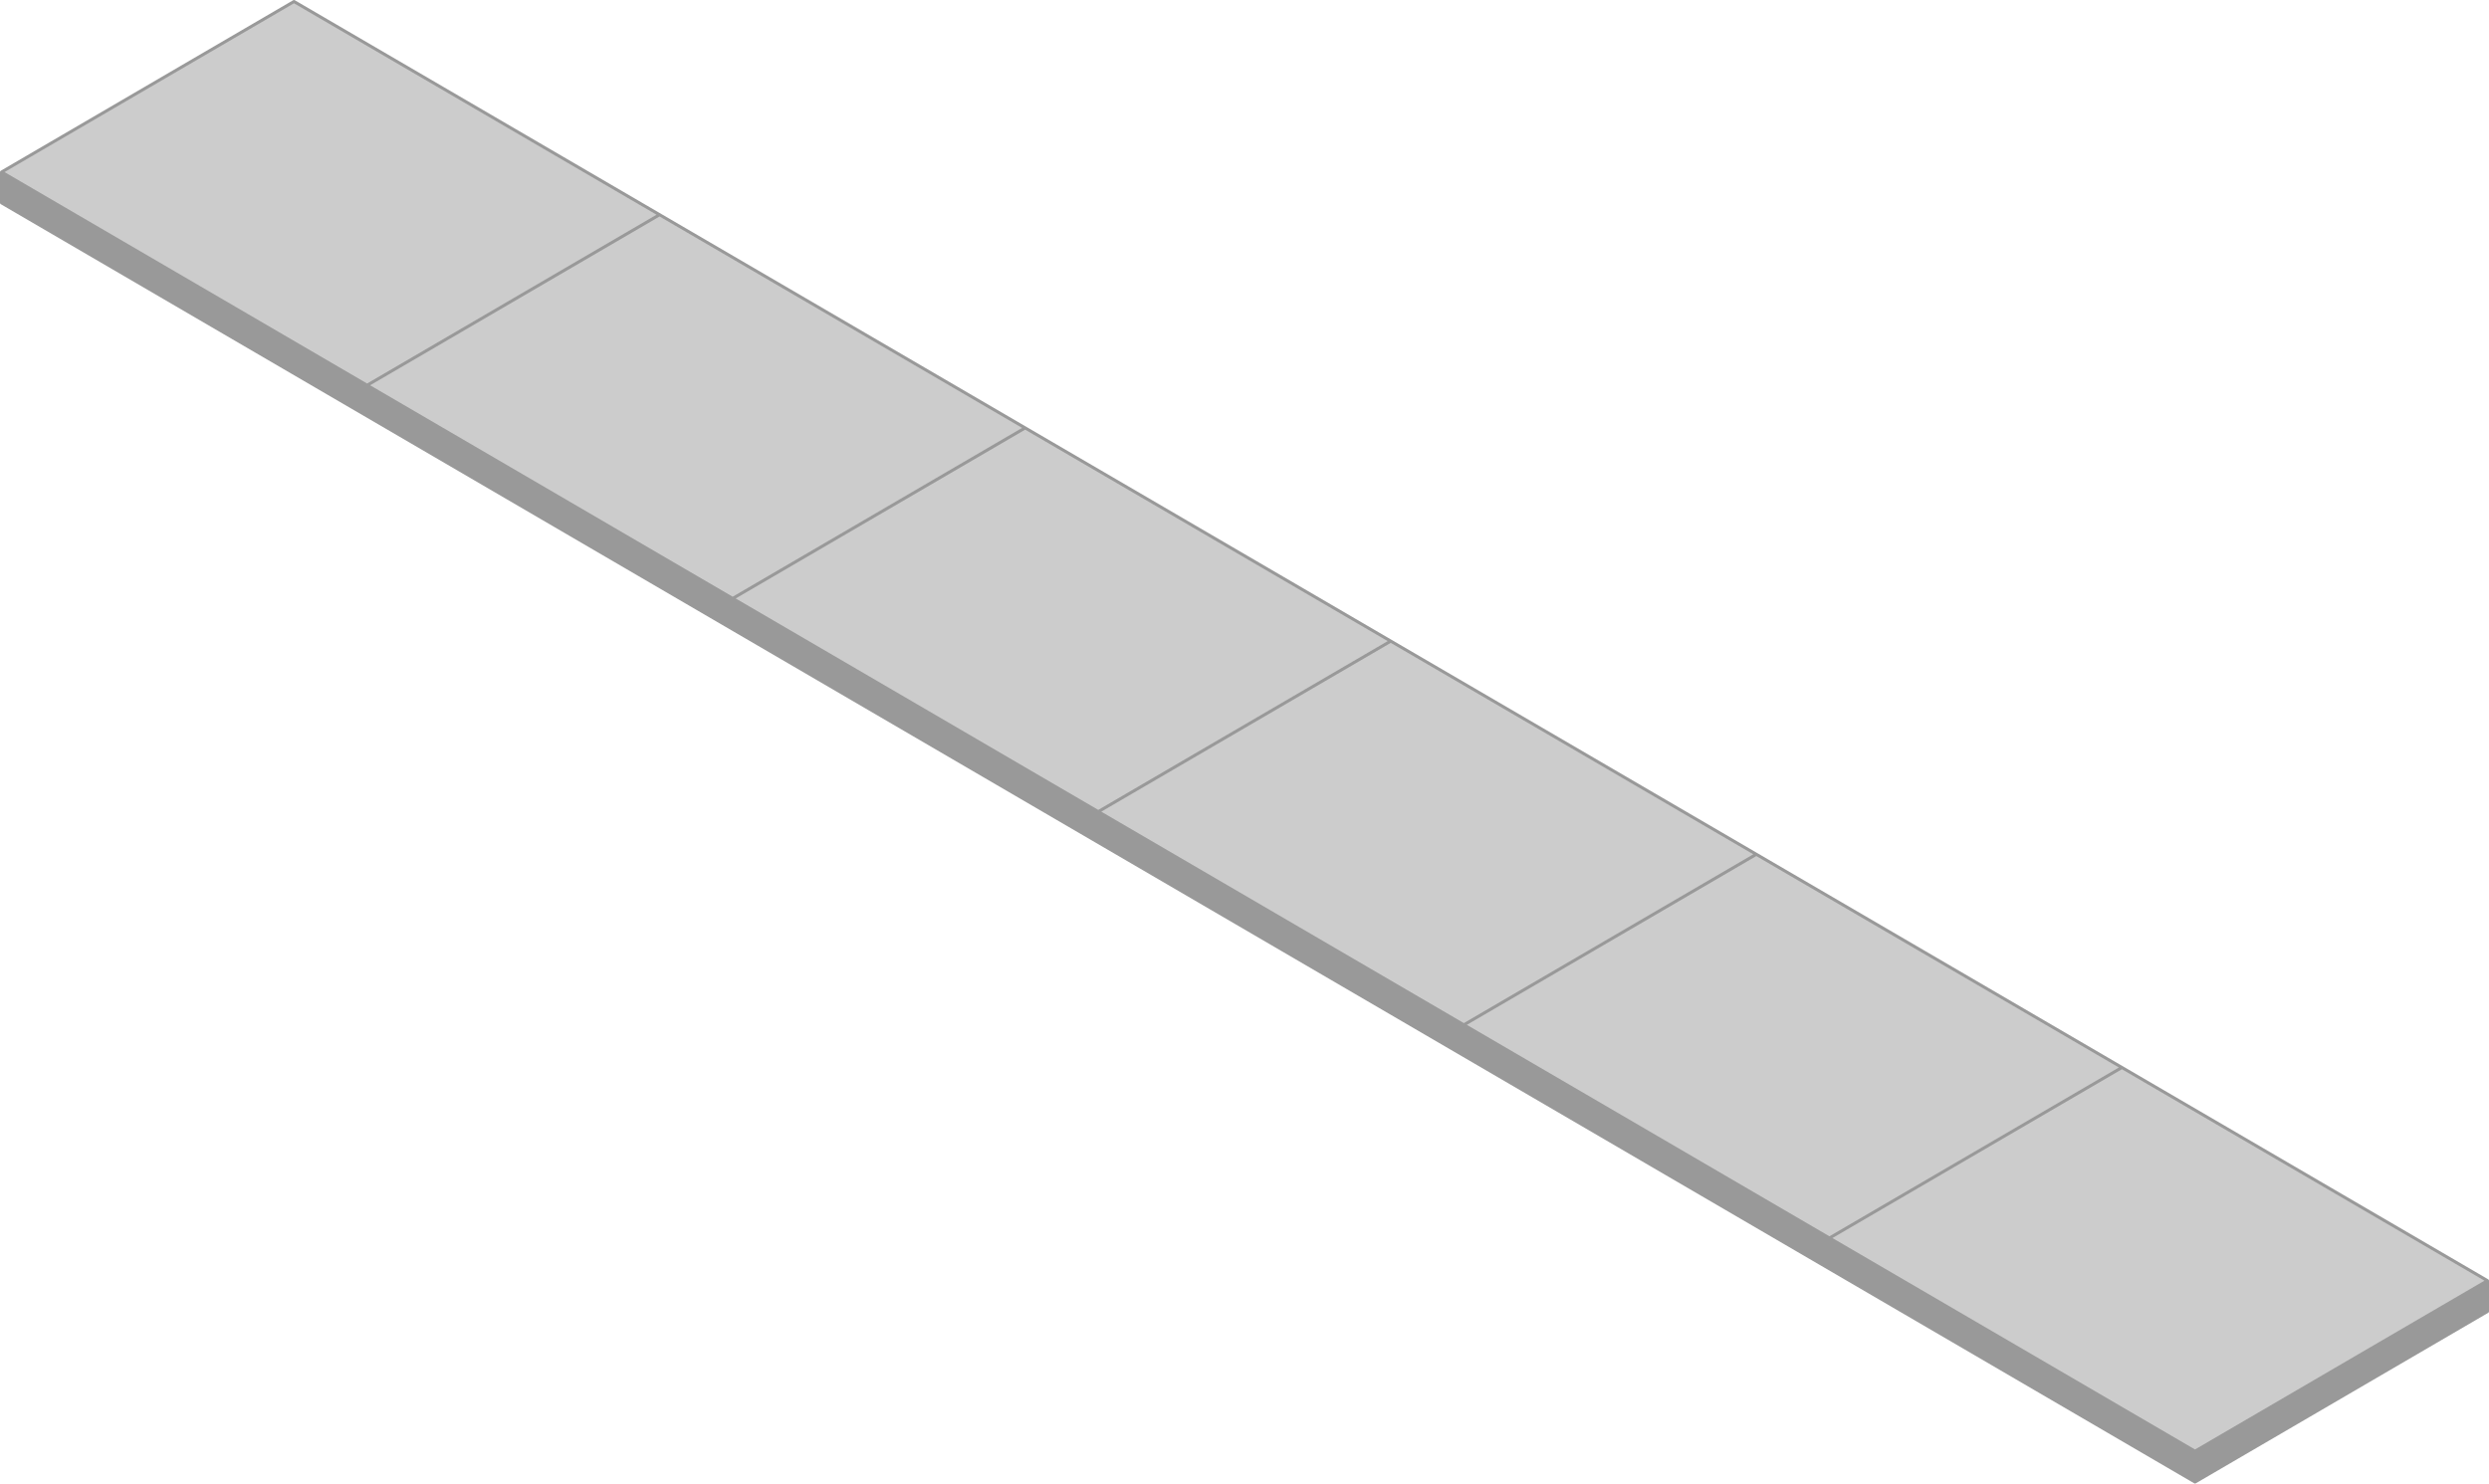 <?xml version="1.0" encoding="utf-8"?>
<!-- Generator: Adobe Illustrator 13.0.0, SVG Export Plug-In . SVG Version: 6.00 Build 14948)  -->
<!DOCTYPE svg PUBLIC "-//W3C//DTD SVG 1.1//EN" "http://www.w3.org/Graphics/SVG/1.1/DTD/svg11.dtd">
<svg version="1.1" id="Layer_1" xmlns="http://www.w3.org/2000/svg" xmlns:xlink="http://www.w3.org/1999/xlink" x="0px" y="0px"
	 width="816.997px" height="487.104px" viewBox="0 0 816.997 487.104" enable-background="new 0 0 816.997 487.104"
	 xml:space="preserve">
<path fill="#999999" d="M96.751,0.068c-0.156-0.091-0.349-0.091-0.504,0L0.25,56.066c0,0,0,0-0.001,0s0,0-0.001,0.001l-0.001,0
	c-0.033,0.019-0.05,0.053-0.077,0.078c-0.036,0.034-0.079,0.062-0.104,0.104C0.024,56.325,0,56.411,0,56.5v10.105
	c0,0.177,0.094,0.341,0.248,0.431l719.998,419.999c0.001,0,0.001,0.002,0.002,0.002c0.077,0.046,0.164,0.067,0.25,0.067
	c0.087,0,0.174-0.022,0.251-0.067l96.001-56.001c0.153-0.089,0.248-0.253,0.248-0.432v-10.105c0-0.179-0.095-0.345-0.248-0.434
	L96.751,0.068z"/>
<g>
	<polygon fill="#CCCCCC" points="815.504,420.497 696.497,351.077 601.49,406.499 720.497,475.919 	"/>
	<polygon fill="#CCCCCC" points="600.497,405.921 695.504,350.498 576.496,281.077 481.489,336.499 	"/>
	<polygon fill="#CCCCCC" points="361.492,266.5 480.497,335.92 575.504,280.497 456.497,211.078 	"/>
	<polygon fill="#CCCCCC" points="241.491,196.5 360.499,265.92 455.506,210.5 336.498,141.078 	"/>
	<polygon fill="#CCCCCC" points="121.492,126.5 240.499,195.92 335.507,140.498 216.499,71.078 	"/>
	<polygon fill="#CCCCCC" points="120.499,125.92 215.506,70.498 96.5,1.078 1.49,56.5 	"/>
</g>
</svg>
